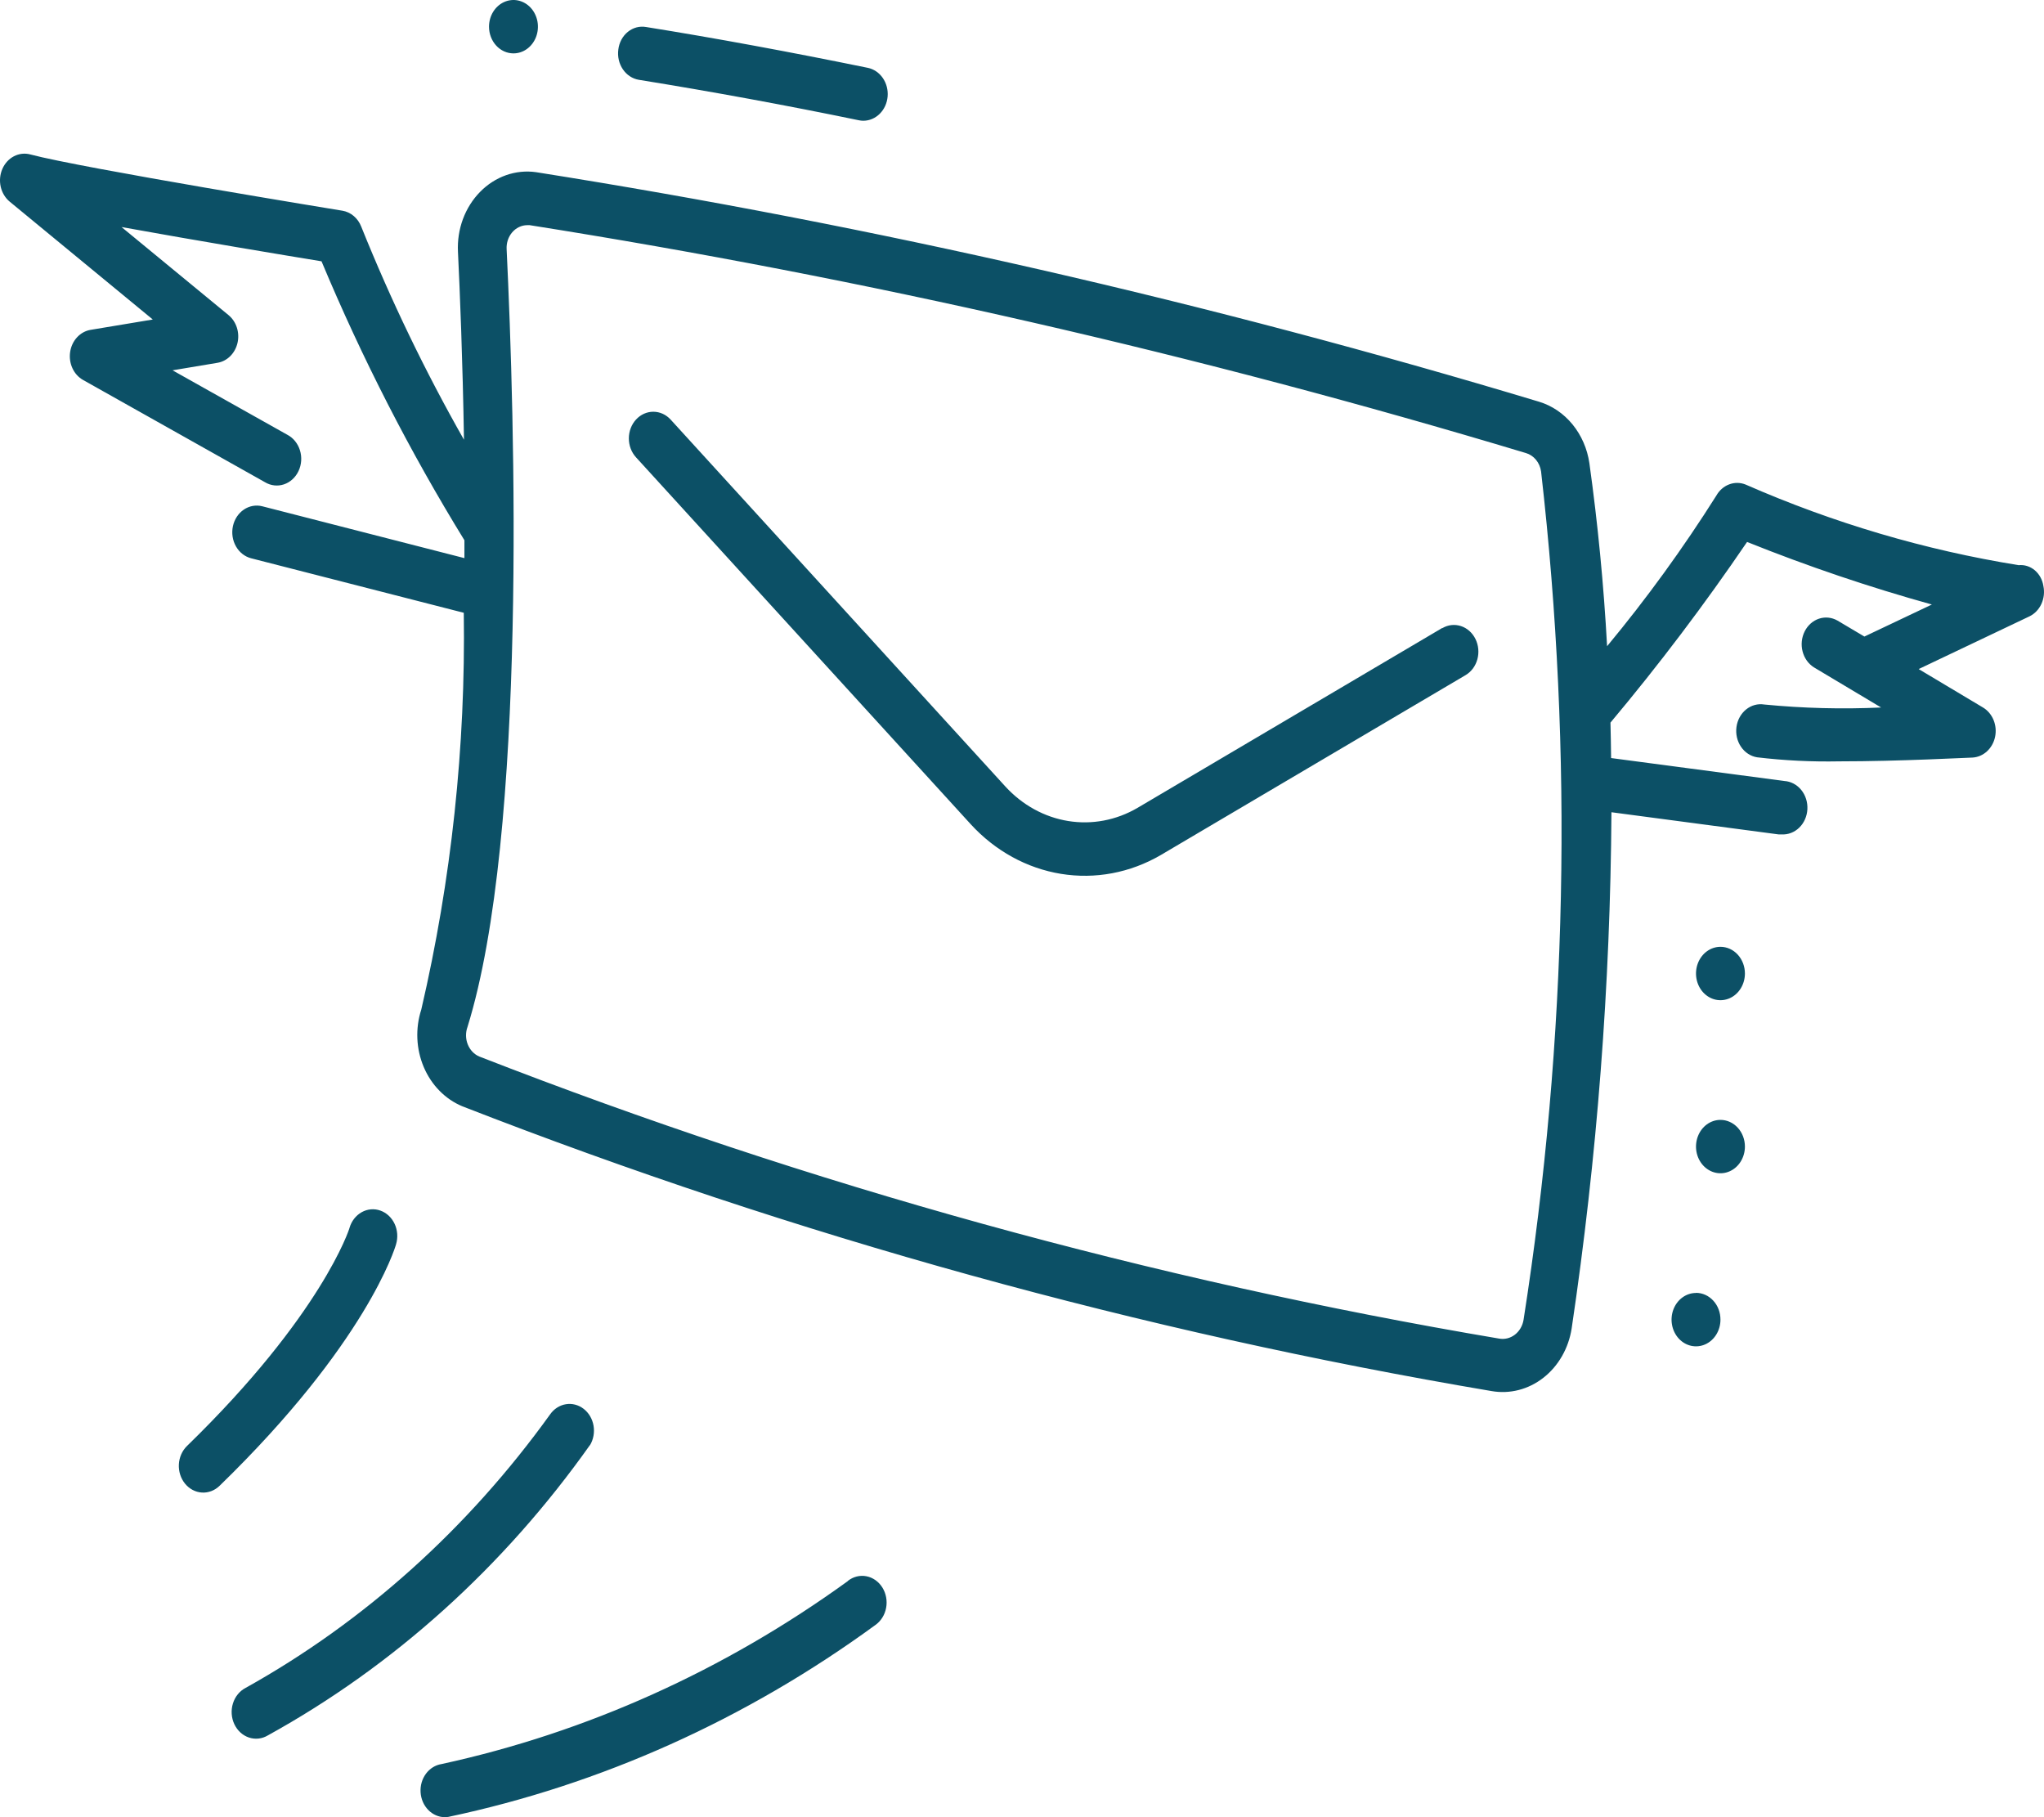 <svg width="180" height="160" viewBox="0 0 180 160" fill="none" xmlns="http://www.w3.org/2000/svg" xmlns:xlink="http://www.w3.org/1999/xlink">
<path d="M54.451,4.362C54.488,4.055 54.581,3.759 54.724,3.491C54.868,3.224 55.059,2.991 55.287,2.806C55.515,2.621 55.775,2.488 56.05,2.414C56.326,2.341 56.613,2.329 56.893,2.378C62.944,3.347 69.516,4.559 76.429,5.974C76.954,6.084 77.423,6.404 77.744,6.871C78.065,7.338 78.216,7.918 78.166,8.499C78.117,9.081 77.871,9.621 77.476,10.015C77.082,10.409 76.567,10.629 76.032,10.632C75.899,10.632 75.767,10.618 75.636,10.59C69.198,9.261 62.737,8.073 56.256,7.027C55.693,6.933 55.188,6.6 54.85,6.101C54.512,5.601 54.368,4.976 54.451,4.362ZM45.218,4.7C45.643,4.7 46.06,4.563 46.414,4.304C46.768,4.046 47.044,3.679 47.207,3.25C47.37,2.82 47.413,2.348 47.33,1.892C47.246,1.436 47.041,1.017 46.74,0.688C46.439,0.36 46.055,0.136 45.638,0.045C45.22,-0.046 44.787,0.001 44.394,0.179C44,0.357 43.664,0.658 43.427,1.044C43.19,1.431 43.064,1.885 43.064,2.35C43.064,2.973 43.291,3.571 43.695,4.012C44.099,4.453 44.646,4.7 45.218,4.7ZM151.508,83.365C151.082,83.365 150.666,83.503 150.312,83.762C149.958,84.02 149.682,84.387 149.519,84.816C149.356,85.246 149.313,85.718 149.396,86.174C149.479,86.63 149.684,87.049 149.985,87.377C150.287,87.706 150.67,87.93 151.088,88.021C151.506,88.111 151.939,88.065 152.332,87.887C152.726,87.709 153.062,87.408 153.299,87.021C153.535,86.635 153.662,86.18 153.662,85.716C153.662,85.092 153.435,84.495 153.031,84.054C152.627,83.613 152.079,83.365 151.508,83.365ZM151.508,98.604C151.082,98.604 150.666,98.742 150.312,99C149.958,99.258 149.682,99.625 149.519,100.055C149.356,100.484 149.313,100.957 149.396,101.413C149.479,101.869 149.684,102.287 149.985,102.616C150.287,102.945 150.67,103.168 151.088,103.259C151.506,103.35 151.939,103.303 152.332,103.125C152.726,102.948 153.062,102.646 153.299,102.26C153.535,101.873 153.662,101.419 153.662,100.954C153.662,100.331 153.435,99.733 153.031,99.292C152.627,98.852 152.079,98.604 151.508,98.604ZM149.355,113.843C148.929,113.843 148.513,113.98 148.158,114.239C147.804,114.497 147.528,114.864 147.365,115.293C147.202,115.723 147.16,116.195 147.243,116.651C147.326,117.107 147.531,117.526 147.832,117.855C148.133,118.183 148.517,118.407 148.935,118.498C149.352,118.588 149.785,118.542 150.179,118.364C150.572,118.186 150.909,117.885 151.145,117.498C151.382,117.112 151.508,116.658 151.508,116.193C151.509,115.883 151.454,115.577 151.347,115.29C151.239,115.004 151.081,114.744 150.88,114.525C150.68,114.306 150.443,114.132 150.181,114.013C149.919,113.894 149.638,113.833 149.355,113.833L149.355,113.843ZM127.011,55.29L100.167,71.135C98.301,72.224 96.163,72.629 94.069,72.29C91.975,71.952 90.037,70.888 88.539,69.255L59.059,36.945C58.656,36.503 58.109,36.254 57.537,36.253C56.966,36.251 56.417,36.498 56.012,36.938C55.608,37.378 55.379,37.975 55.378,38.599C55.377,39.223 55.603,39.821 56.006,40.263L85.486,72.573C87.639,74.922 90.427,76.454 93.439,76.943C96.45,77.432 99.526,76.853 102.213,75.29L129.061,59.445C129.31,59.298 129.53,59.099 129.709,58.86C129.887,58.62 130.02,58.345 130.101,58.049C130.182,57.753 130.208,57.442 130.179,57.135C130.15,56.828 130.066,56.53 129.931,56.259C129.797,55.987 129.614,55.747 129.395,55.552C129.175,55.358 128.923,55.212 128.652,55.124C128.38,55.036 128.096,55.007 127.815,55.038C127.533,55.07 127.26,55.162 127.011,55.309L127.011,55.29ZM178.727,54.266L168.963,58.91L174.627,62.294C175.038,62.539 175.365,62.925 175.557,63.392C175.749,63.859 175.797,64.382 175.692,64.881C175.587,65.379 175.336,65.827 174.977,66.156C174.617,66.485 174.169,66.677 173.701,66.703C173.322,66.703 167.37,67.036 161.965,67.036C159.549,67.084 157.132,66.965 154.73,66.679C154.165,66.587 153.657,66.254 153.317,65.752C152.977,65.251 152.834,64.624 152.919,64.007C153.003,63.391 153.309,62.836 153.768,62.465C154.227,62.095 154.802,61.938 155.367,62.031C158.788,62.364 162.225,62.452 165.656,62.294L159.738,58.759C159.25,58.452 158.892,57.949 158.74,57.358C158.588,56.766 158.654,56.133 158.924,55.594C159.194,55.055 159.647,54.653 160.186,54.474C160.725,54.295 161.306,54.354 161.806,54.637L164.183,56.047L170.126,53.227C164.618,51.698 159.186,49.859 153.851,47.718C150.093,53.241 146.078,58.55 141.822,63.624C141.852,64.672 141.861,65.706 141.878,66.745L157.137,68.766C157.708,68.803 158.243,69.086 158.623,69.553C159.003,70.019 159.197,70.632 159.163,71.255C159.13,71.878 158.871,72.461 158.443,72.876C158.015,73.291 157.454,73.503 156.883,73.467L156.62,73.467L141.908,71.516C141.813,86.746 140.641,101.945 138.403,116.978C138.128,118.723 137.234,120.281 135.914,121.311C134.594,122.342 132.955,122.762 131.353,122.482C100.485,117.266 70.139,108.872 40.721,97.41C39.217,96.789 37.996,95.55 37.319,93.958C36.642,92.366 36.563,90.548 37.099,88.893C39.753,77.478 41.012,65.73 40.842,53.955L22.116,49.156C21.841,49.086 21.581,48.956 21.351,48.776C21.121,48.596 20.926,48.368 20.778,48.105C20.629,47.843 20.528,47.551 20.483,47.246C20.437,46.941 20.447,46.63 20.512,46.329C20.577,46.028 20.695,45.745 20.86,45.494C21.026,45.243 21.234,45.031 21.475,44.868C21.715,44.705 21.983,44.596 22.262,44.546C22.541,44.497 22.827,44.507 23.102,44.578L40.898,49.142L40.898,47.568C36.099,39.768 31.89,31.554 28.314,23.008C25.299,22.515 17.314,21.189 10.703,19.991L20.126,27.746C20.464,28.025 20.719,28.406 20.859,28.842C20.999,29.278 21.019,29.749 20.915,30.197C20.811,30.645 20.589,31.049 20.275,31.36C19.962,31.671 19.572,31.874 19.153,31.944L15.195,32.606L25.303,38.28C25.563,38.415 25.795,38.606 25.986,38.842C26.177,39.077 26.323,39.352 26.415,39.65C26.507,39.947 26.543,40.262 26.522,40.576C26.5,40.889 26.421,41.195 26.289,41.474C26.158,41.754 25.976,42.002 25.755,42.203C25.534,42.405 25.278,42.556 25.003,42.648C24.727,42.74 24.438,42.77 24.151,42.737C23.865,42.705 23.587,42.61 23.335,42.458L7.318,33.457C6.913,33.23 6.585,32.869 6.38,32.425C6.175,31.982 6.104,31.479 6.177,30.989C6.25,30.498 6.464,30.046 6.787,29.697C7.111,29.347 7.527,29.118 7.977,29.043L13.455,28.132L0.858,17.758C0.462,17.432 0.181,16.967 0.062,16.442C-0.056,15.916 -0.005,15.362 0.208,14.873C0.421,14.384 0.781,13.99 1.229,13.758C1.677,13.525 2.185,13.469 2.667,13.598C7.198,14.806 29.92,18.515 30.153,18.552C30.517,18.612 30.861,18.774 31.152,19.02C31.444,19.267 31.672,19.592 31.815,19.962C34.42,26.439 37.443,32.706 40.859,38.717C40.743,31.619 40.497,25.631 40.329,22.162C40.281,21.181 40.43,20.201 40.767,19.291C41.105,18.38 41.621,17.562 42.28,16.893C42.933,16.226 43.713,15.725 44.564,15.425C45.415,15.125 46.316,15.034 47.203,15.159C77.003,19.876 106.503,26.627 135.53,35.37C136.668,35.713 137.691,36.405 138.478,37.366C139.264,38.326 139.781,39.513 139.966,40.785C140.71,46.127 141.23,51.504 141.525,56.898C144.995,52.716 148.208,48.288 151.142,43.643C151.402,43.178 151.802,42.827 152.274,42.649C152.745,42.47 153.258,42.476 153.726,42.665C161.458,46.054 169.528,48.436 177.771,49.763C178.278,49.711 178.785,49.872 179.189,50.212C179.592,50.552 179.863,51.047 179.946,51.596C180.057,52.126 179.996,52.682 179.774,53.169C179.552,53.656 179.182,54.043 178.727,54.266ZM135.711,41.509C135.656,41.128 135.502,40.772 135.265,40.485C135.029,40.198 134.722,39.992 134.38,39.892C105.548,31.214 76.246,24.512 46.647,19.826C46.57,19.819 46.492,19.819 46.415,19.826C46.168,19.829 45.924,19.887 45.698,19.997C45.472,20.106 45.269,20.264 45.101,20.461C44.933,20.658 44.803,20.891 44.719,21.144C44.636,21.398 44.6,21.667 44.615,21.937C45.334,36.874 46.441,73.443 41.169,90.421C41.08,90.666 41.036,90.928 41.04,91.192C41.044,91.456 41.096,91.716 41.192,91.958C41.289,92.2 41.428,92.419 41.602,92.602C41.776,92.785 41.982,92.929 42.207,93.025C71.357,104.382 101.428,112.698 132.016,117.861C132.502,117.95 133.001,117.826 133.404,117.517C133.807,117.207 134.082,116.736 134.169,116.207C138.036,91.525 138.552,66.356 135.711,41.509ZM74.659,139.215C63.807,147.075 51.655,152.546 38.882,155.323C38.344,155.407 37.854,155.71 37.512,156.171C37.17,156.632 37,157.218 37.038,157.81C37.075,158.402 37.316,158.957 37.712,159.363C38.109,159.77 38.631,159.997 39.175,160C39.275,159.999 39.374,159.991 39.472,159.976C52.917,157.136 65.706,151.391 77.088,143.079C77.33,142.909 77.538,142.688 77.701,142.429C77.863,142.17 77.977,141.878 78.034,141.57C78.092,141.262 78.092,140.945 78.035,140.637C77.978,140.329 77.865,140.037 77.703,139.777C77.541,139.518 77.333,139.297 77.091,139.126C76.85,138.956 76.579,138.84 76.296,138.786C76.012,138.732 75.722,138.74 75.441,138.811C75.161,138.881 74.896,139.012 74.663,139.196L74.659,139.215ZM51.953,127.253C52.259,126.743 52.372,126.124 52.269,125.526C52.165,124.927 51.852,124.396 51.396,124.045C50.94,123.693 50.377,123.548 49.826,123.641C49.274,123.733 48.777,124.056 48.439,124.541C41.208,134.593 32.06,142.808 21.63,148.616C21.369,148.751 21.136,148.941 20.945,149.176C20.753,149.411 20.606,149.685 20.514,149.983C20.421,150.281 20.384,150.596 20.405,150.909C20.426,151.223 20.504,151.529 20.635,151.809C20.766,152.089 20.948,152.337 21.168,152.539C21.389,152.742 21.645,152.893 21.92,152.986C22.196,153.078 22.485,153.109 22.772,153.077C23.059,153.045 23.337,152.95 23.589,152.799C34.67,146.689 44.361,137.954 51.953,127.234L51.953,127.253ZM34.881,109.546C35.057,108.953 35.009,108.308 34.748,107.753C34.488,107.198 34.036,106.779 33.492,106.588C32.949,106.396 32.358,106.448 31.849,106.733C31.341,107.017 30.957,107.51 30.781,108.103C30.781,108.179 28.331,115.784 16.47,127.314C16.043,127.728 15.785,128.311 15.752,128.933C15.719,129.555 15.914,130.167 16.293,130.632C16.673,131.098 17.207,131.38 17.777,131.416C18.347,131.452 18.907,131.239 19.334,130.825C32.233,118.298 34.791,109.894 34.881,109.546Z" fill="#0C5066"/>
</svg>
